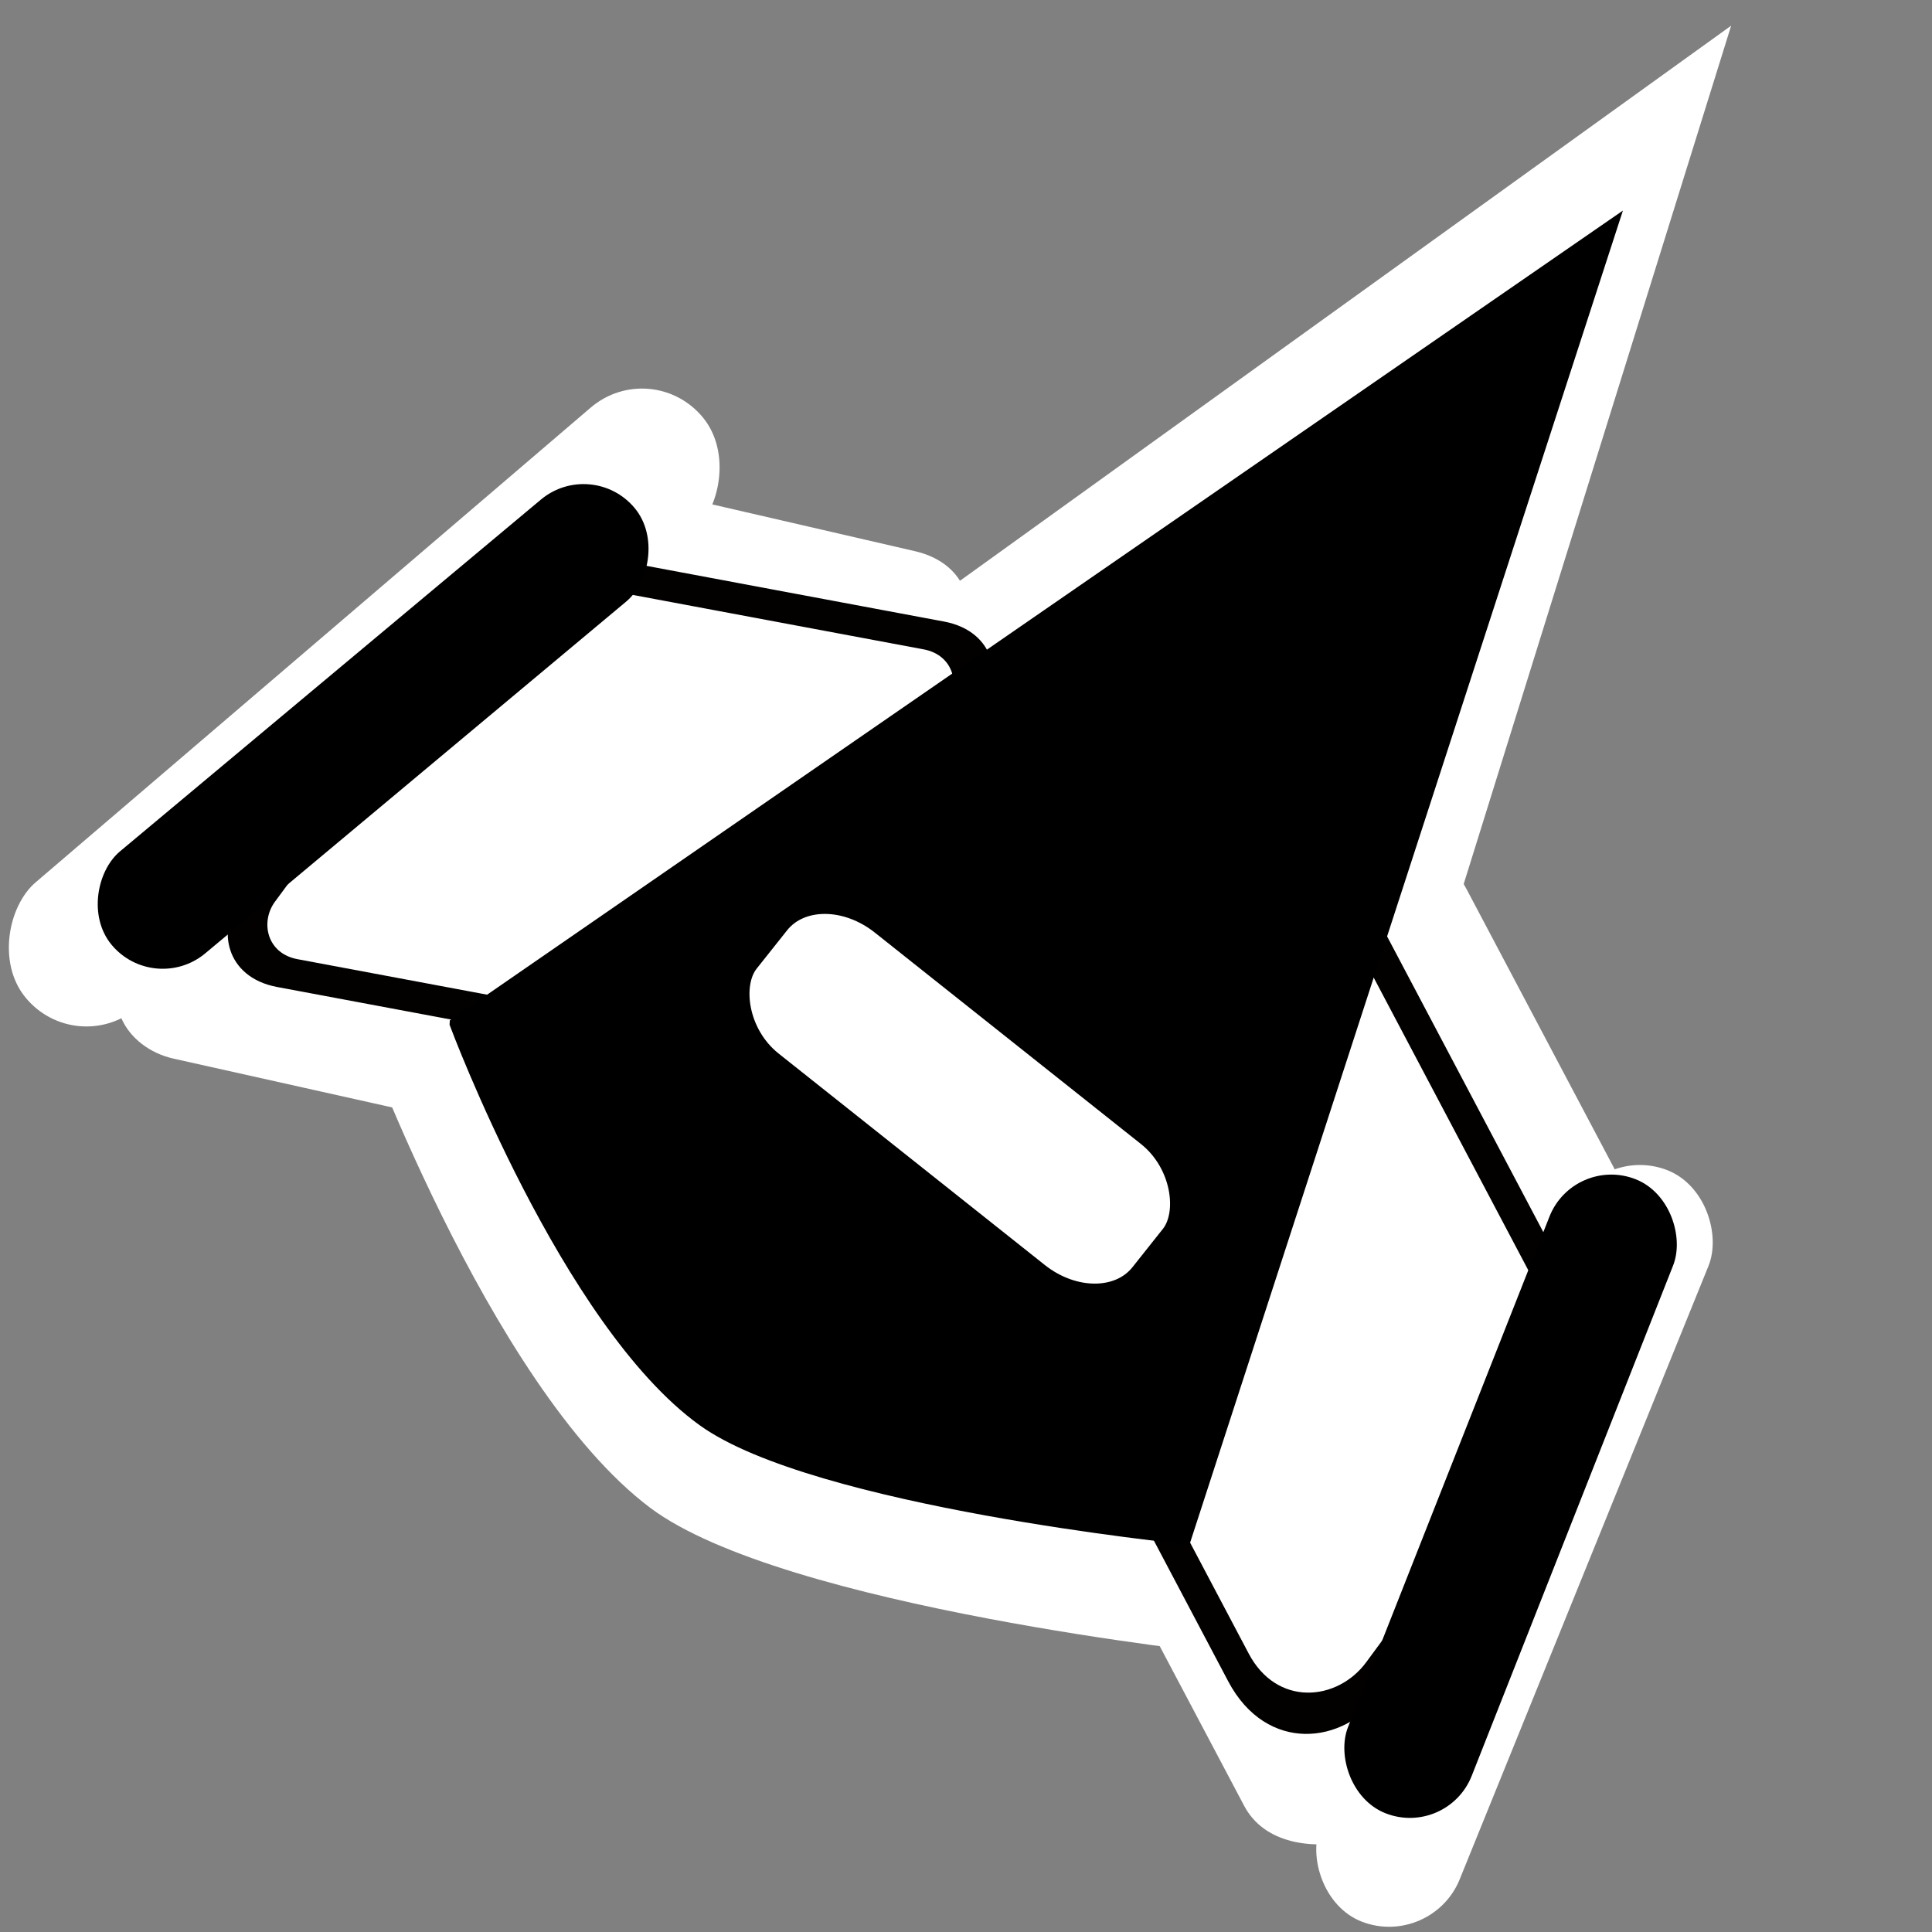 <?xml version="1.0" encoding="UTF-8" standalone="no"?>
<!-- Created with Inkscape (http://www.inkscape.org/) -->

<svg
   xmlns:dc="http://purl.org/dc/elements/1.1/"
   xmlns:cc="http://creativecommons.org/ns#"
   xmlns:rdf="http://www.w3.org/1999/02/22-rdf-syntax-ns#"
   xmlns:svg="http://www.w3.org/2000/svg"
   xmlns="http://www.w3.org/2000/svg"
   xmlns:sodipodi="http://sodipodi.sourceforge.net/DTD/sodipodi-0.dtd"
   xmlns:inkscape="http://www.inkscape.org/namespaces/inkscape"
   width="48"
   height="48"
   id="svg2"
   version="1.1"
   inkscape:version="0.48.5 r10040"
   sodipodi:docname="applications-simulation.svg">
  <rect width="100%" height="100%" fill="#808080" stroke="none"/>
  <defs
     id="defs4" />
  <sodipodi:namedview
     id="base"
     pagecolor="#ffffff"
     bordercolor="#666666"
     borderopacity="1.0"
     inkscape:pageopacity="0.0"
     inkscape:pageshadow="2"
     inkscape:zoom="14.272296"
     inkscape:cx="24.150406"
     inkscape:cy="23.928489"
     inkscape:document-units="px"
     inkscape:current-layer="layer1"
     showgrid="false"
     inkscape:window-width="1914"
     inkscape:window-height="1031"
     inkscape:window-x="0"
     inkscape:window-y="25"
     inkscape:window-maximized="1" />
  <g
     inkscape:label="Capa 1"
     inkscape:groupmode="layer"
     id="layer1"
     transform="translate(0,-1004.362)">
    <path
       style="fill:#ffffff;fill-opacity:1;fill-rule:evenodd;stroke:none"
       d="m 16.108,1016.527 6.628,1.53 c 1.212,0.28 1.673,1.364 1.035,2.432 l -6.519,10.896 c -0.638,1.067 -2.126,1.692 -3.34,1.421 l -9.593,-2.141 c -1.215,-0.269 -1.878,-1.517 -1.035,-2.431 l 9.484,-10.285 c 0.843,-0.914 2.128,-1.701 3.34,-1.421 z"
       id="rect845-3"
       inkscape:connector-curvature="0"
       sodipodi:nodetypes="sssssssss" />
    <path
       style="fill:#ffffff;fill-opacity:1;fill-rule:evenodd;stroke:none"
       d="m 41.302,1035.654 -4.865,-9.2 c -0.981,-1.855 -2.773,-1.988 -4.017,-0.299 l -4.415,5.994 c -1.245,1.689 -2.939,6.026 -1.958,7.881 l 4.865,9.199 c 0.981,1.855 4.732,0.769 5.5,-1.184 l 3.456,-8.785 c 0.768,-1.953 2.416,-1.752 1.435,-3.607 z"
       id="rect847-5"
       inkscape:connector-curvature="0"
       sodipodi:nodetypes="sssssssss" />
    <rect
       height="22.155"
       id="rect848-2"
       rx="2.006"
       sodipodi:stroke-cmyk="(0.0000000 0.0000000 0.0000000 0.80000001)"
       style="fill:#ffffff;fill-opacity:1;fill-rule:evenodd;stroke:none"
       transform="matrix(0.633,0.774,-0.76,0.65,0,0)"
       width="4.012"
       x="780.793"
       y="629.005" />
    <rect
       height="20.147"
       id="rect849-8"
       rx="1.853"
       sodipodi:stroke-cmyk="(0.0000000 0.0000000 0.0000000 0.80000001)"
       style="fill:#ffffff;fill-opacity:1;fill-rule:evenodd;stroke:none"
       transform="matrix(0.933,0.359,-0.376,0.927,0,0)"
       width="3.706"
       x="425.162"
       y="949.442"
       inkscape:transform-center-x="-40.461286"
       inkscape:transform-center-y="-9.5051822" />
    <path
       style="fill:#ffffff;fill-opacity:1;fill-rule:evenodd;stroke:none"
       d="m 8.835,1029.599 34.175,-24.599 -12.606,40.456 c 0,0 -10.95,-1.153 -14.251,-3.634 -4.032,-3.03 -7.317,-12.223 -7.317,-12.223 z"
       id="path12086-0-9"
       inkscape:connector-curvature="0"
       sodipodi:nodetypes="cccsc" />
    <g
       id="g3793"
       transform="matrix(1.245,0,0,1.245,-3.342,-249.55)">
      <rect
         y="1109.006"
         x="682.102"
         width="10.101"
         transform="matrix(0.983,0.184,-0.593,0.805,0,0)"
         style="fill:#ffffff;fill-opacity:1;fill-rule:evenodd;stroke:#030000;stroke-width:0.689;stroke-miterlimit:4;stroke-opacity:1;stroke-dasharray:none"
         sodipodi:stroke-cmyk="(0.0000000 0.0000000 0.0000000 0.80000001)"
         sodipodi:fill-cmyk="(0.0000000 0.0000000 0.0000000 0.30000001)"
         rx="1.502"
         id="rect845"
         height="9.992" />
      <rect
         y="502.737"
         x="-712.476"
         width="12.136"
         transform="matrix(-0.467,-0.884,-0.593,0.805,0,0)"
         style="fill:#ffffff;fill-opacity:1;fill-rule:evenodd;stroke:#030000;stroke-width:0.689;stroke-miterlimit:4;stroke-opacity:1;stroke-dasharray:none"
         sodipodi:stroke-cmyk="(0.0000000 0.0000000 0.0000000 0.80000001)"
         sodipodi:fill-cmyk="(0.0000000 0.0000000 0.0000000 0.30000001)"
         rx="2.556"
         id="rect847"
         height="10.137" />
      <rect
         y="640.968"
         x="789.554"
         width="2.41"
         transform="matrix(0.641,0.767,-0.767,0.641,0,0)"
         style="fill:#000000;fill-opacity:1;fill-rule:evenodd;stroke:#000000;stroke-width:0.244;stroke-linejoin:round;stroke-miterlimit:4;stroke-opacity:1;stroke-dasharray:none"
         sodipodi:stroke-cmyk="(0.0000000 0.0000000 0.0000000 0.80000001)"
         rx="1.205"
         id="rect848"
         height="13.36" />
      <rect
         inkscape:transform-center-y="-7.5308898"
         inkscape:transform-center-x="-31.212683"
         y="946.089"
         x="410.08"
         width="2.41"
         transform="matrix(0.93,0.367,-0.367,0.93,0,0)"
         style="fill:#000000;fill-opacity:1;fill-rule:evenodd;stroke:#000000;stroke-width:0.244;stroke-linejoin:round;stroke-miterlimit:4;stroke-opacity:1;stroke-dasharray:none"
         sodipodi:stroke-cmyk="(0.0000000 0.0000000 0.0000000 0.80000001)"
         rx="1.205"
         id="rect849"
         height="13.36" />
      <path
         sodipodi:nodetypes="cccsc"
         inkscape:connector-curvature="0"
         id="path12086-0"
         d="m 11.779,1027.588 23.064,-15.922 -8.508,26.186 c 0,0 -7.39,-0.746 -9.618,-2.352 -2.721,-1.961 -4.938,-7.911 -4.938,-7.911 z"
         style="fill:#000000;fill-opacity:1;fill-rule:evenodd;stroke:#000000;stroke-width:0.244;stroke-linecap:butt;stroke-linejoin:miter;stroke-miterlimit:4;stroke-opacity:1;stroke-dasharray:none" />
      <rect
         inkscape:transform-center-y="-61.321475"
         inkscape:transform-center-x="271.76569"
         transform="matrix(0.783,0.622,-0.622,0.783,0,0)"
         ry="1.285"
         rx="1.629"
         y="790.438"
         x="652.186"
         height="3.548"
         width="10.042"
         id="rect5187"
         style="fill:#ffffff;fill-opacity:1;fill-rule:evenodd;stroke:#000000;stroke-width:0.464;stroke-linecap:round;stroke-linejoin:bevel;stroke-miterlimit:4;stroke-opacity:1;stroke-dasharray:none" />
    </g>
  </g>
</svg>
